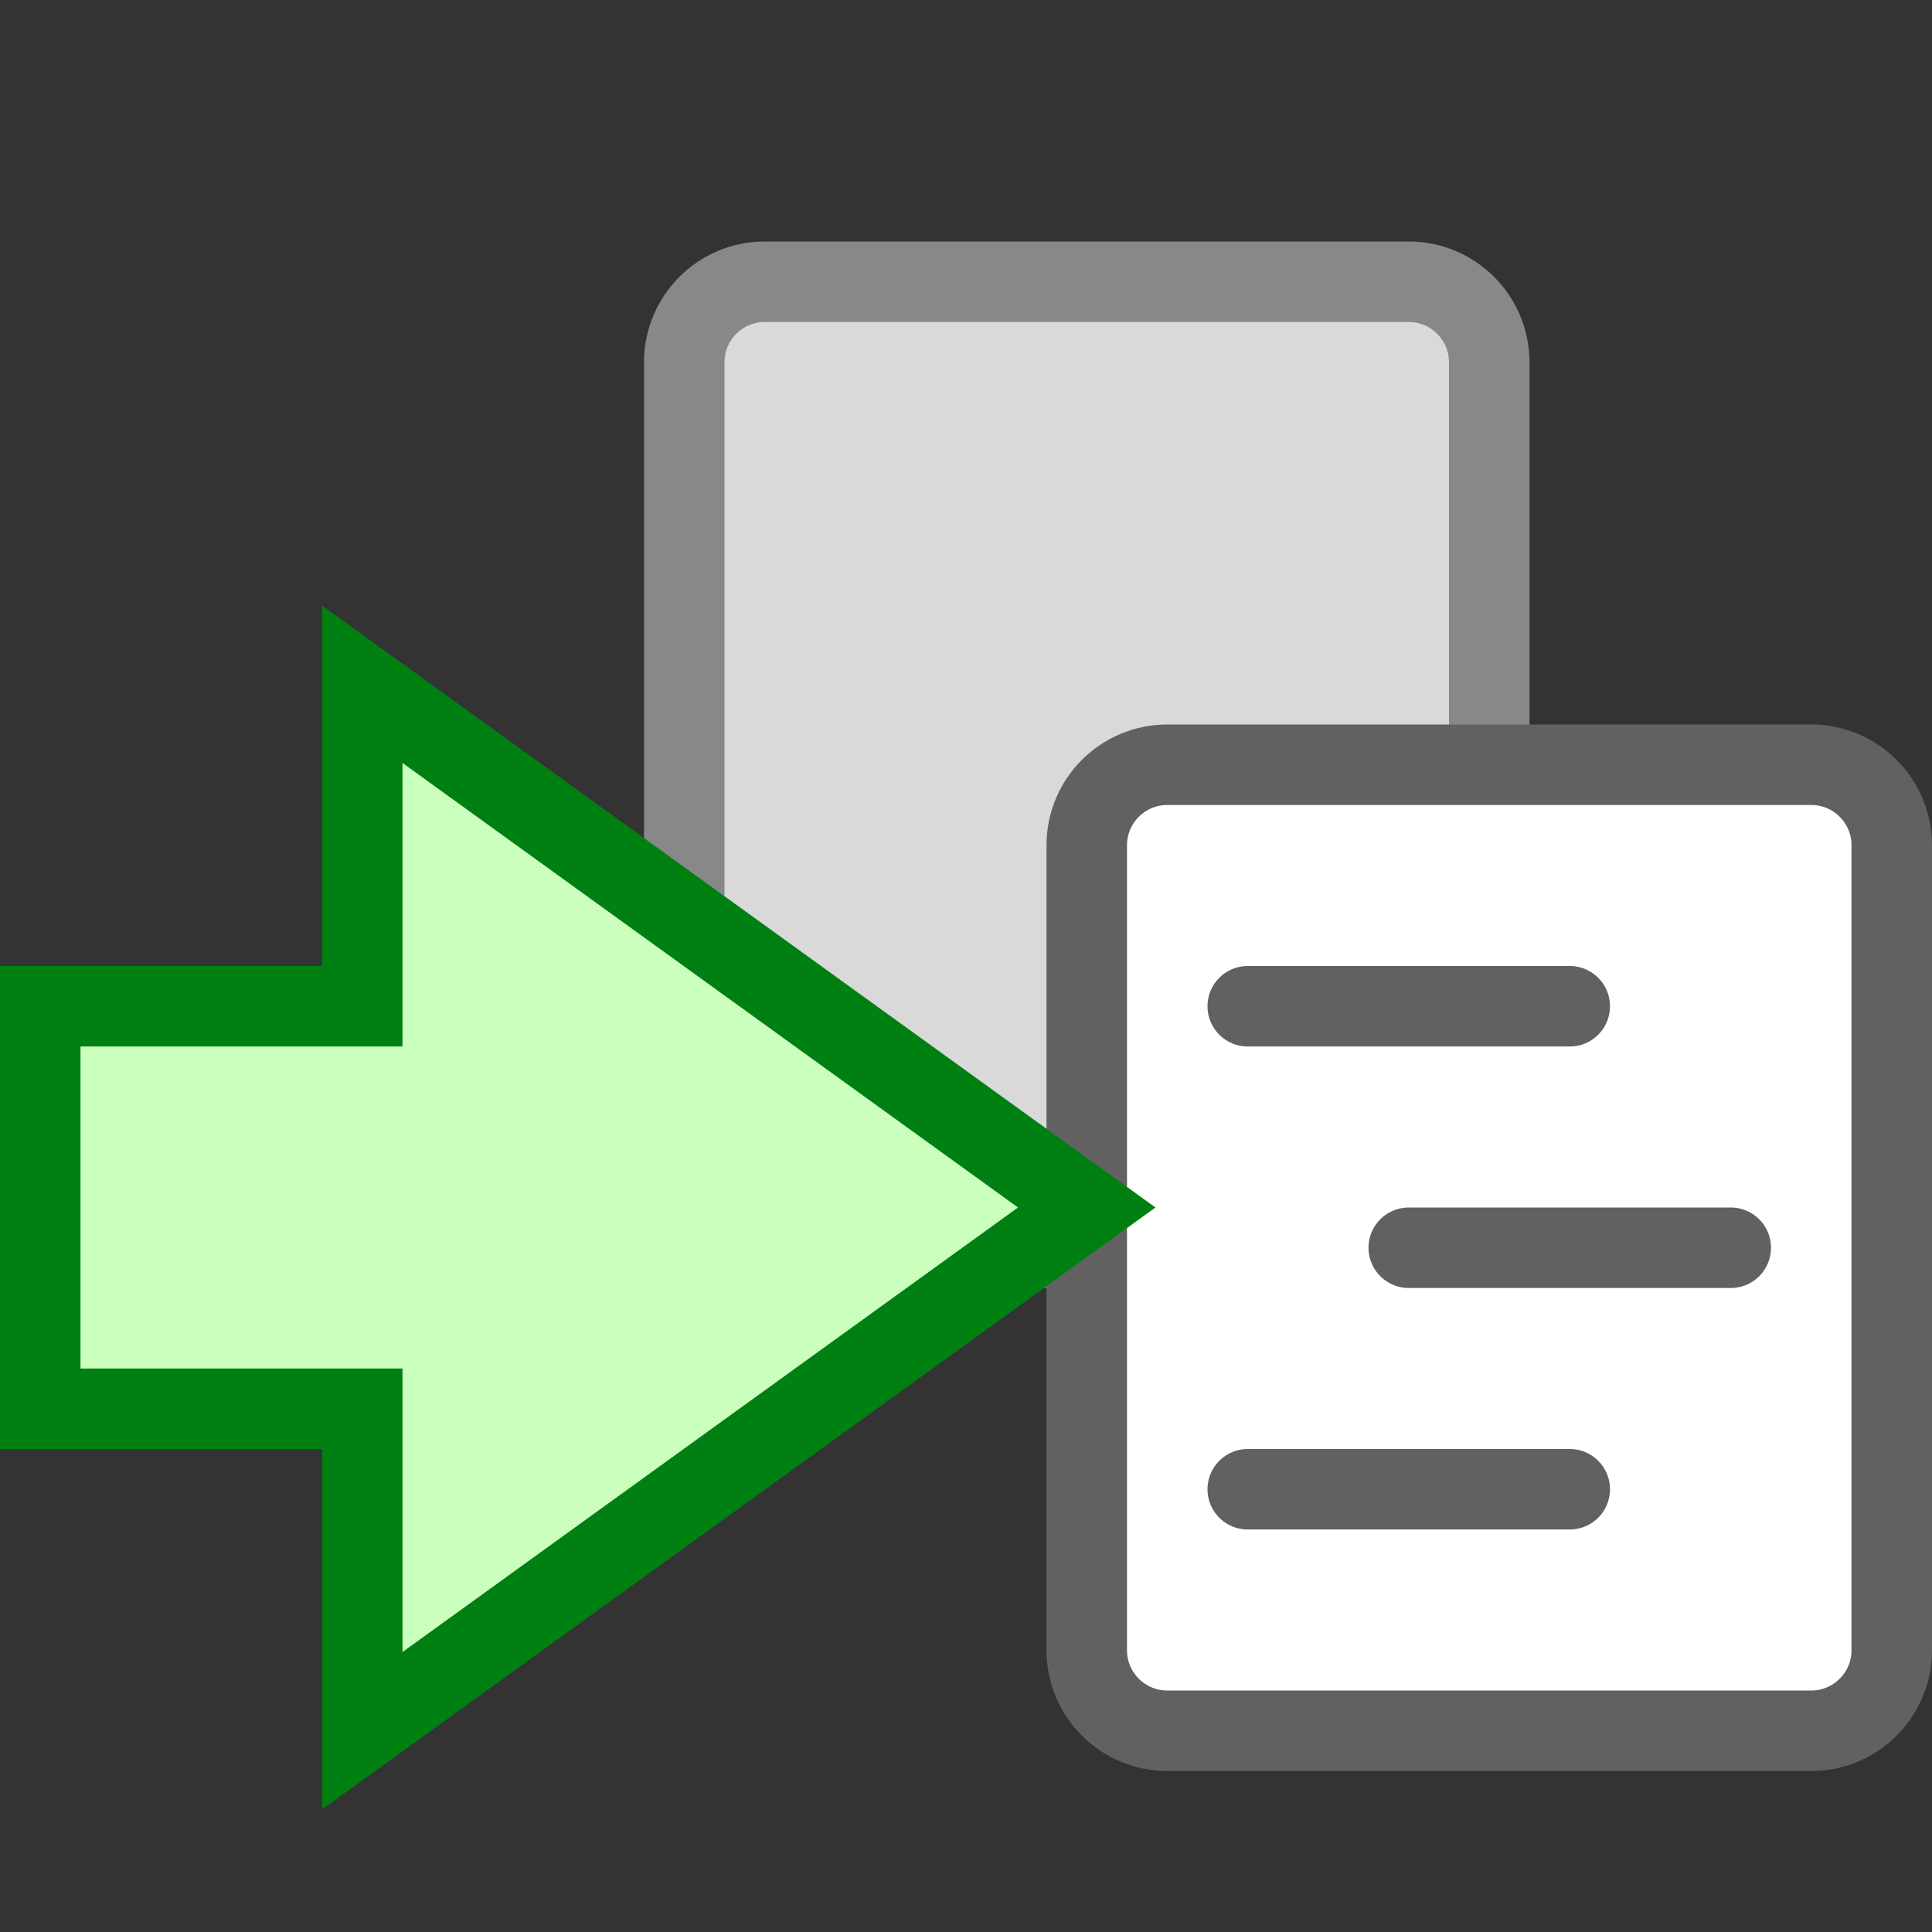 <svg width="24" height="24" viewBox="0 0 24 24" fill="none" xmlns="http://www.w3.org/2000/svg">
<rect x="0" y="0" width="24" height="24" fill="#333333" stroke="none"/>
<path d="M17.5 3.5H9.5C8.948 3.5 8.5 3.948 8.5 4.5V14.5C8.5 15.052 8.948 15.5 9.5 15.5H17.5C18.052 15.5 18.5 15.052 18.5 14.5V4.5C18.5 3.948 18.052 3.5 17.5 3.5Z" fill="#D9D9D9" stroke="#888888" stroke-linecap="round"/>
<path d="M22.5 9.5H14.5C13.948 9.5 13.5 9.948 13.5 10.5V20.5C13.5 21.052 13.948 21.5 14.5 21.5H18.5H22.5C23.052 21.5 23.5 21.052 23.5 20.5V10.5C23.5 9.948 23.052 9.5 22.5 9.5Z" fill="#FFFFFF" stroke="#616161" stroke-linecap="round"/>
<path d="M15.5 12.5H19.5M15.5 18.5H19.5M17.5 15.5H21.5" stroke="#616162" stroke-linecap="round"/>
<path d="M0.5 12.5V17.5H4.5V21.5L13.5 15L4.5 8.5V12.5H0.5Z" fill="#CBFFBE" stroke="#008013"/>
</svg>
